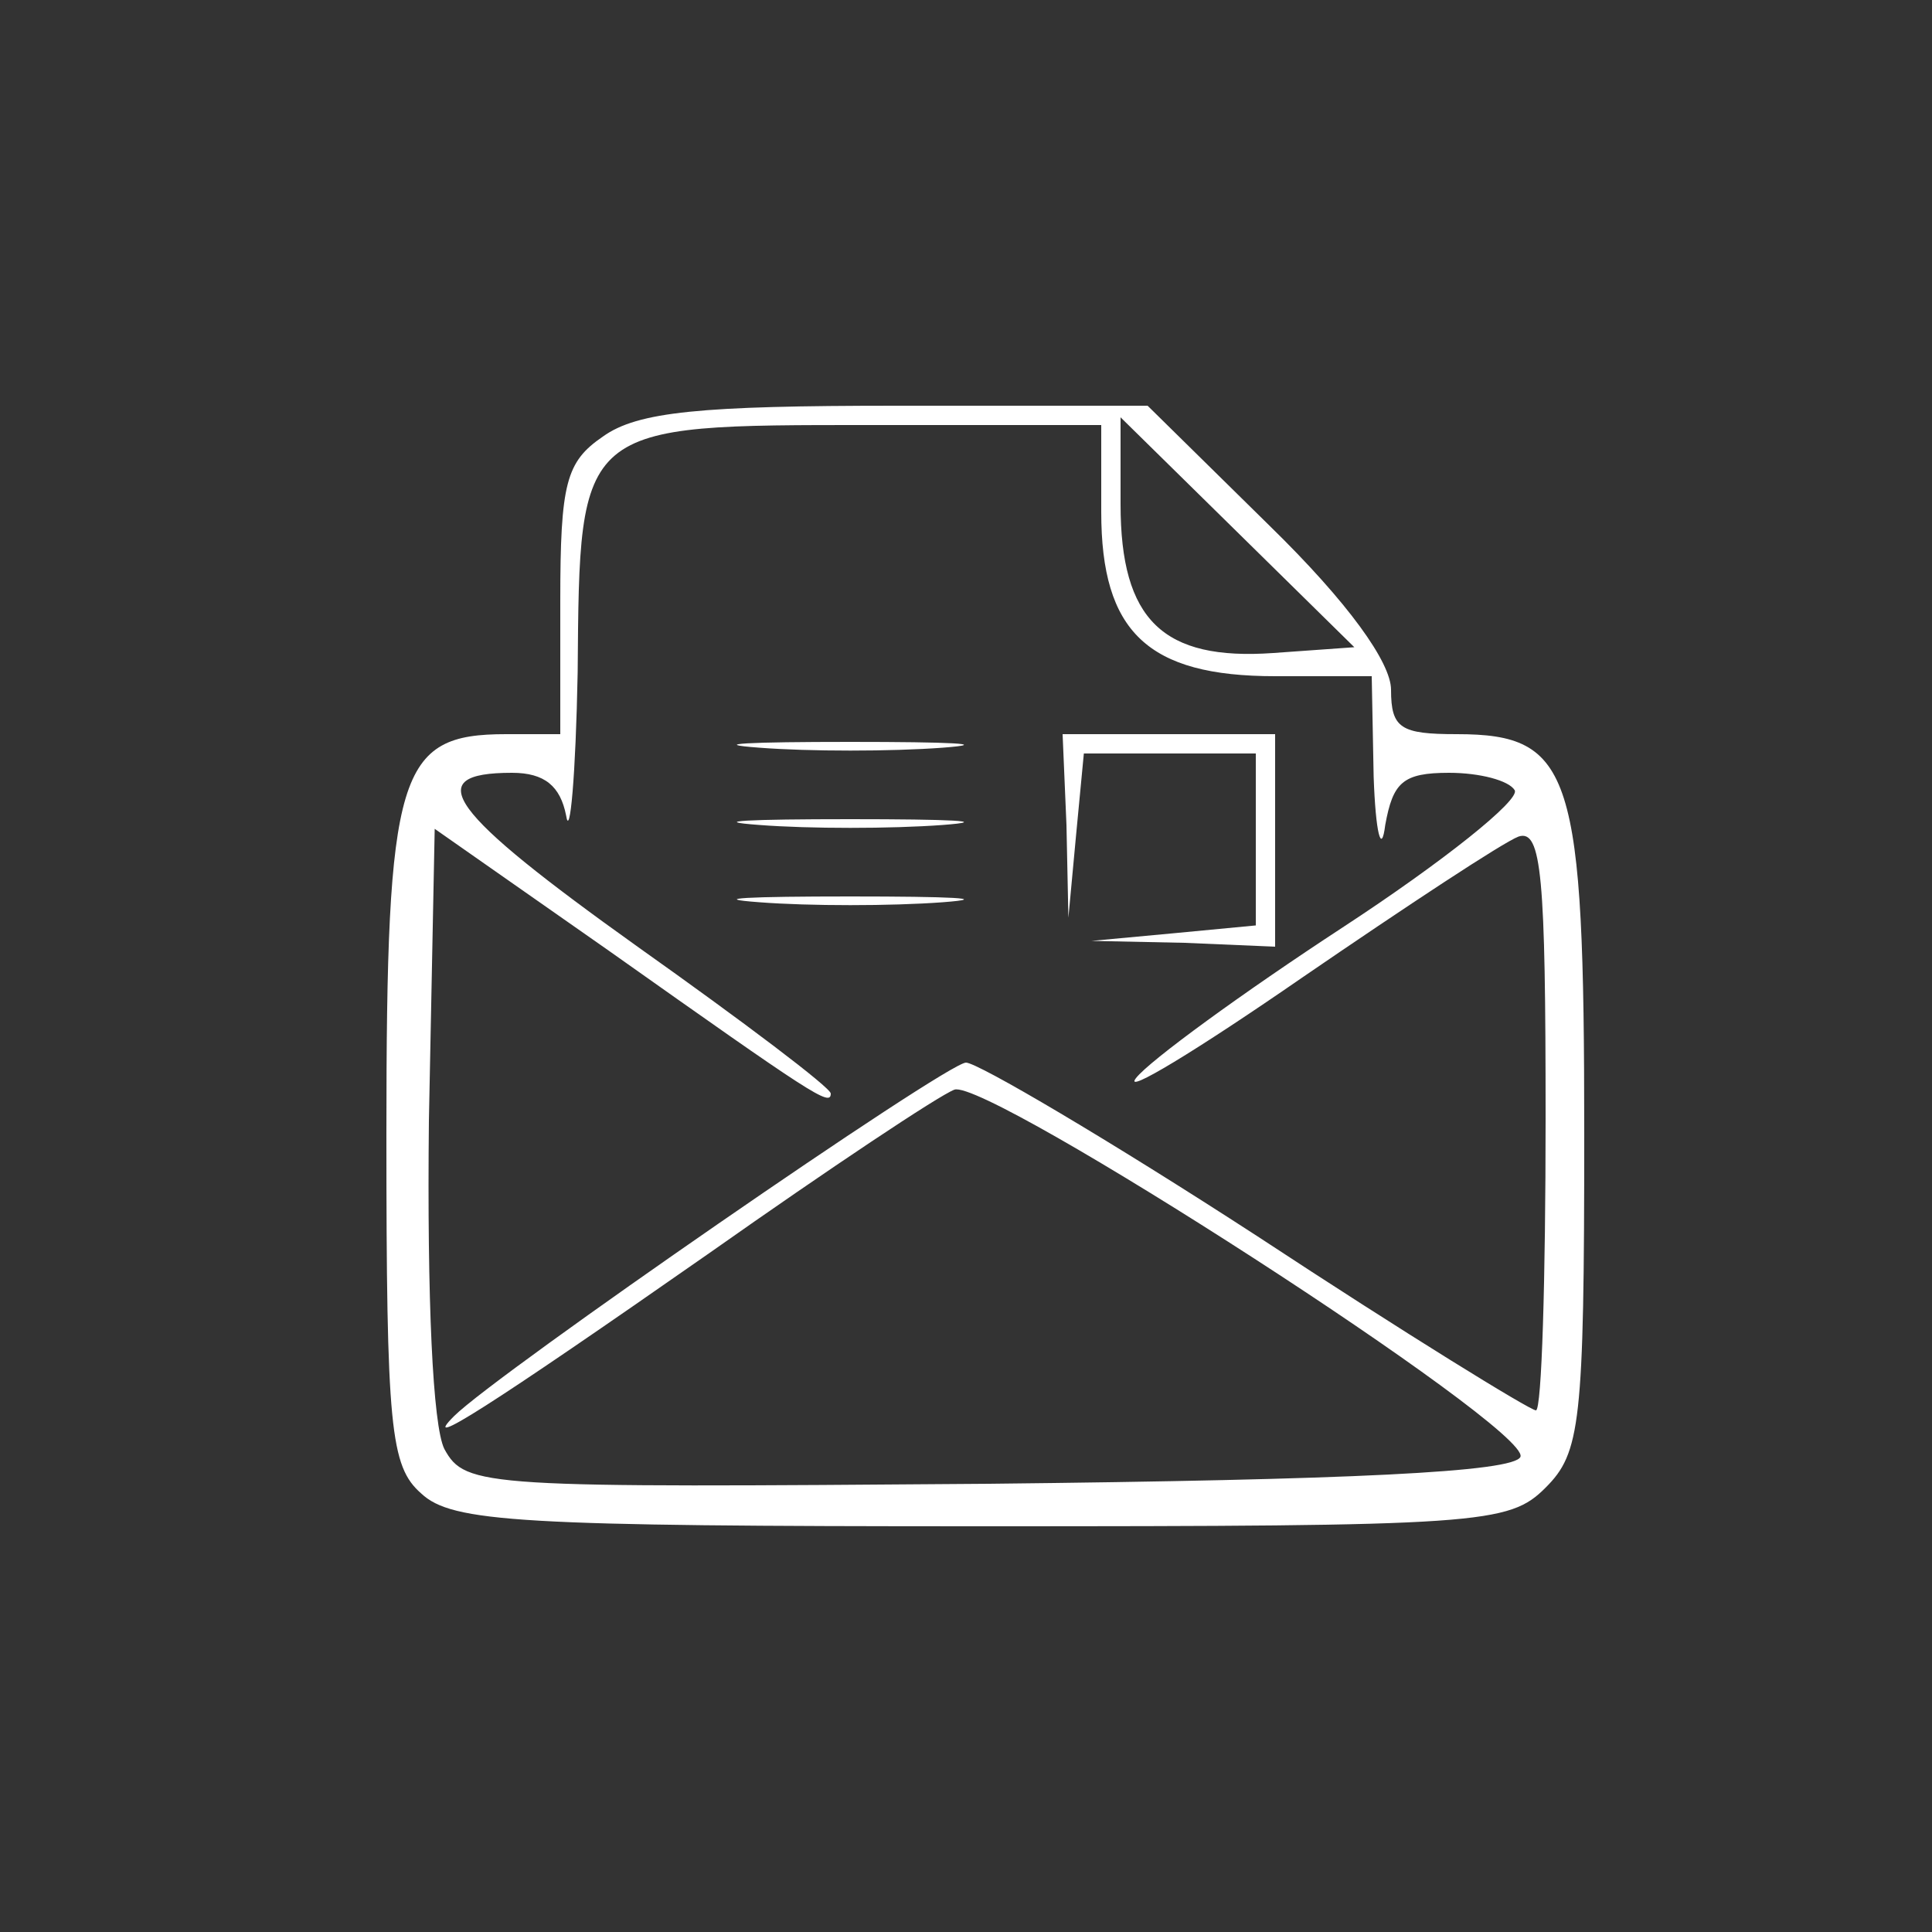 <?xml version="1.0" standalone="no"?>
<!DOCTYPE svg PUBLIC "-//W3C//DTD SVG 20010904//EN"
 "http://www.w3.org/TR/2001/REC-SVG-20010904/DTD/svg10.dtd">
<svg version="1.0" xmlns="http://www.w3.org/2000/svg"
 width="100pt" height="100pt" viewBox="0 0 100 100"
 preserveAspectRatio="xMidYMid meet">

<rect x="0" y="0" width="100" height="100" fill="#333333" stroke="none"/>

<g transform="translate(0,100) scale(0.1,-0.1)"
fill="#FFF" stroke="none">
<path d="M312 774 c-19 -13 -22 -24 -22 -85 l0 -69 -28 0 c-56 0 -62 -19 -62
-207 0 -152 2 -172 18 -186 16 -15 51 -17 290 -17 259 0 273 1 292 20 18 18
20 33 20 183 0 187 -6 207 -66 207 -29 0 -34 3 -34 23 0 14 -22 45 -63 85
l-63 62 -130 0 c-101 0 -134 -3 -152 -16z m258 -39 c0 -62 24 -85 90 -85 l50
0 1 -52 c1 -29 4 -41 6 -25 4 22 9 27 33 27 16 0 31 -4 34 -9 3 -5 -37 -37
-89 -71 -52 -34 -100 -69 -107 -78 -7 -9 31 14 86 52 54 37 104 70 112 73 12
4 14 -21 14 -146 0 -83 -2 -151 -5 -151 -3 0 -68 40 -144 90 -77 50 -145 90
-151 90 -10 0 -243 -161 -265 -183 -18 -18 17 4 133 85 61 43 118 81 126 84
17 6 298 -175 293 -190 -3 -8 -89 -12 -275 -14 -262 -2 -271 -2 -282 18 -6 12
-9 77 -8 170 l3 151 90 -63 c106 -75 115 -81 115 -74 0 3 -45 37 -100 76 -98
70 -113 90 -65 90 17 0 25 -7 28 -22 2 -13 5 21 6 74 1 129 0 128 152 128
l119 0 0 -45z m89 -73 c-57 -4 -79 17 -79 77 l0 45 60 -59 61 -60 -42 -3z"/>
<path d="M393 613 c26 -2 68 -2 95 0 26 2 4 3 -48 3 -52 0 -74 -1 -47 -3z"/>
<path d="M552 573 l1 -48 4 43 4 42 45 0 44 0 0 -44 0 -45 -42 -4 -43 -4 48
-1 47 -2 0 55 0 55 -55 0 -55 0 2 -47z"/>
<path d="M393 573 c26 -2 68 -2 95 0 26 2 4 3 -48 3 -52 0 -74 -1 -47 -3z"/>
<path d="M393 533 c26 -2 68 -2 95 0 26 2 4 3 -48 3 -52 0 -74 -1 -47 -3z"/>
</g>
</svg>
